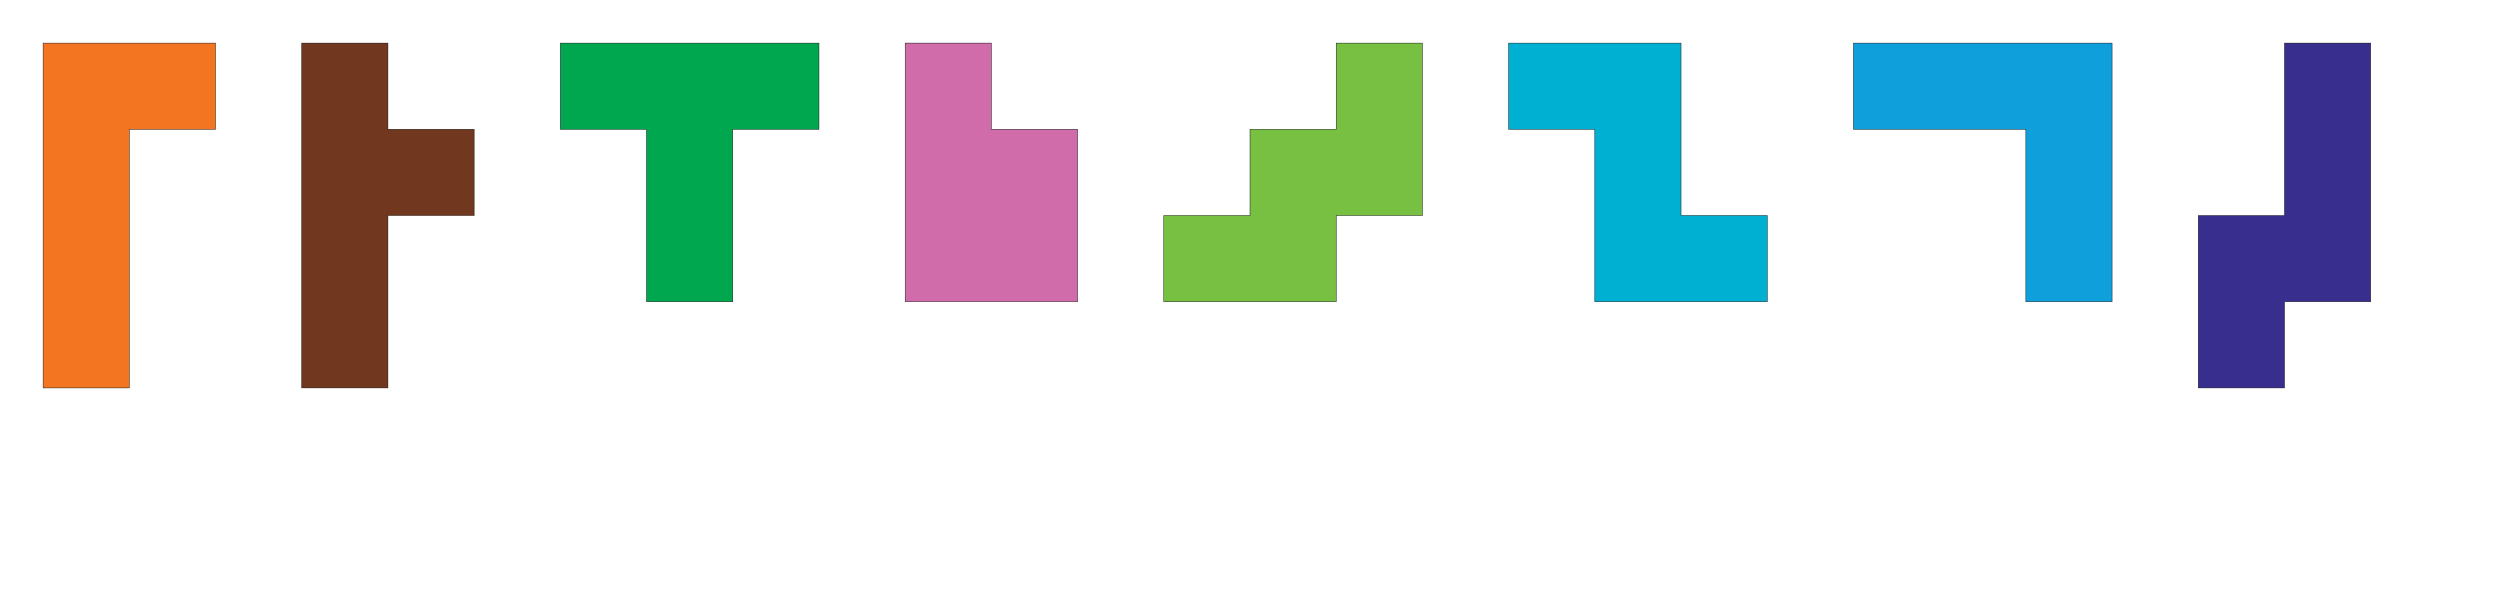 <svg width="290" height="70" xmlns="http://www.w3.org/2000/svg">
    <g transform="translate(10,40)  scale(1)" style="fill:rgb(244,117,33);stroke-width:.05;stroke:#000">
        <polygon points="-5,5 -5,-35 15,-35 15,-25 5,-25 5,5"/>
    </g>    
    
    <g transform="translate(40,10) rotate(90) scale(1)" style="fill:rgb(113,55,31);stroke-width:.05;stroke:#000">
        <polygon points="-5,5 -5,-5 5,-5 5,-15 15,-15 15,-5 35,-5 35,5"/>
    </g>    
    
    <g transform="translate(70,10)  scale(1)" style="fill:rgb(0,167,78);stroke-width:.05;stroke:#000">
        <polygon points="-5,5 -5,-5 25,-5 25,5 15,5 15,25 5,25 5,5"/>
    </g>    
    
    <g transform="translate(110,10) rotate(90) scale(1)" style="fill:rgb(208,108,170);stroke-width:.05;stroke:#000">
        <polygon points="-5,5 -5,-5 5,-5 5,-15 25,-15 25,5"/>
    </g>    
    
    <g transform="translate(140,30)  scale(1)" style="fill:rgb(119,192,66);stroke-width:.05;stroke:#000">
        <polygon points="-5,5 -5,-5 5,-5 5,-15 15,-15 15,-25 25,-25 25,-5 15,-5 15,5"/>
    </g>    
    
    <g transform="translate(200,30)  scale(1)" style="fill:rgb(0,176,211);stroke-width:.05;stroke:#000">
        <polygon points="5,5 -15,5 -15,-15 -25,-15 -25,-25 -5,-25 -5,-5 5,-5"/>
    </g>    
    
    <g transform="translate(220,10)  scale(1)" style="fill:rgb(15,160,219);stroke-width:.05;stroke:#000">
        <polygon points="-5,-5 25,-5 25,25 15,25 15,5 -5,5"/>
    </g>    
    
    <g transform="translate(270,10) rotate(90) scale(1)" style="fill:rgb(56,46,141);stroke-width:.05;stroke:#000">
        <polygon points="-5,5 -5,-5 25,-5 25,5 35,5 35,15 15,15 15,5"/>
    </g>    
    </svg>
